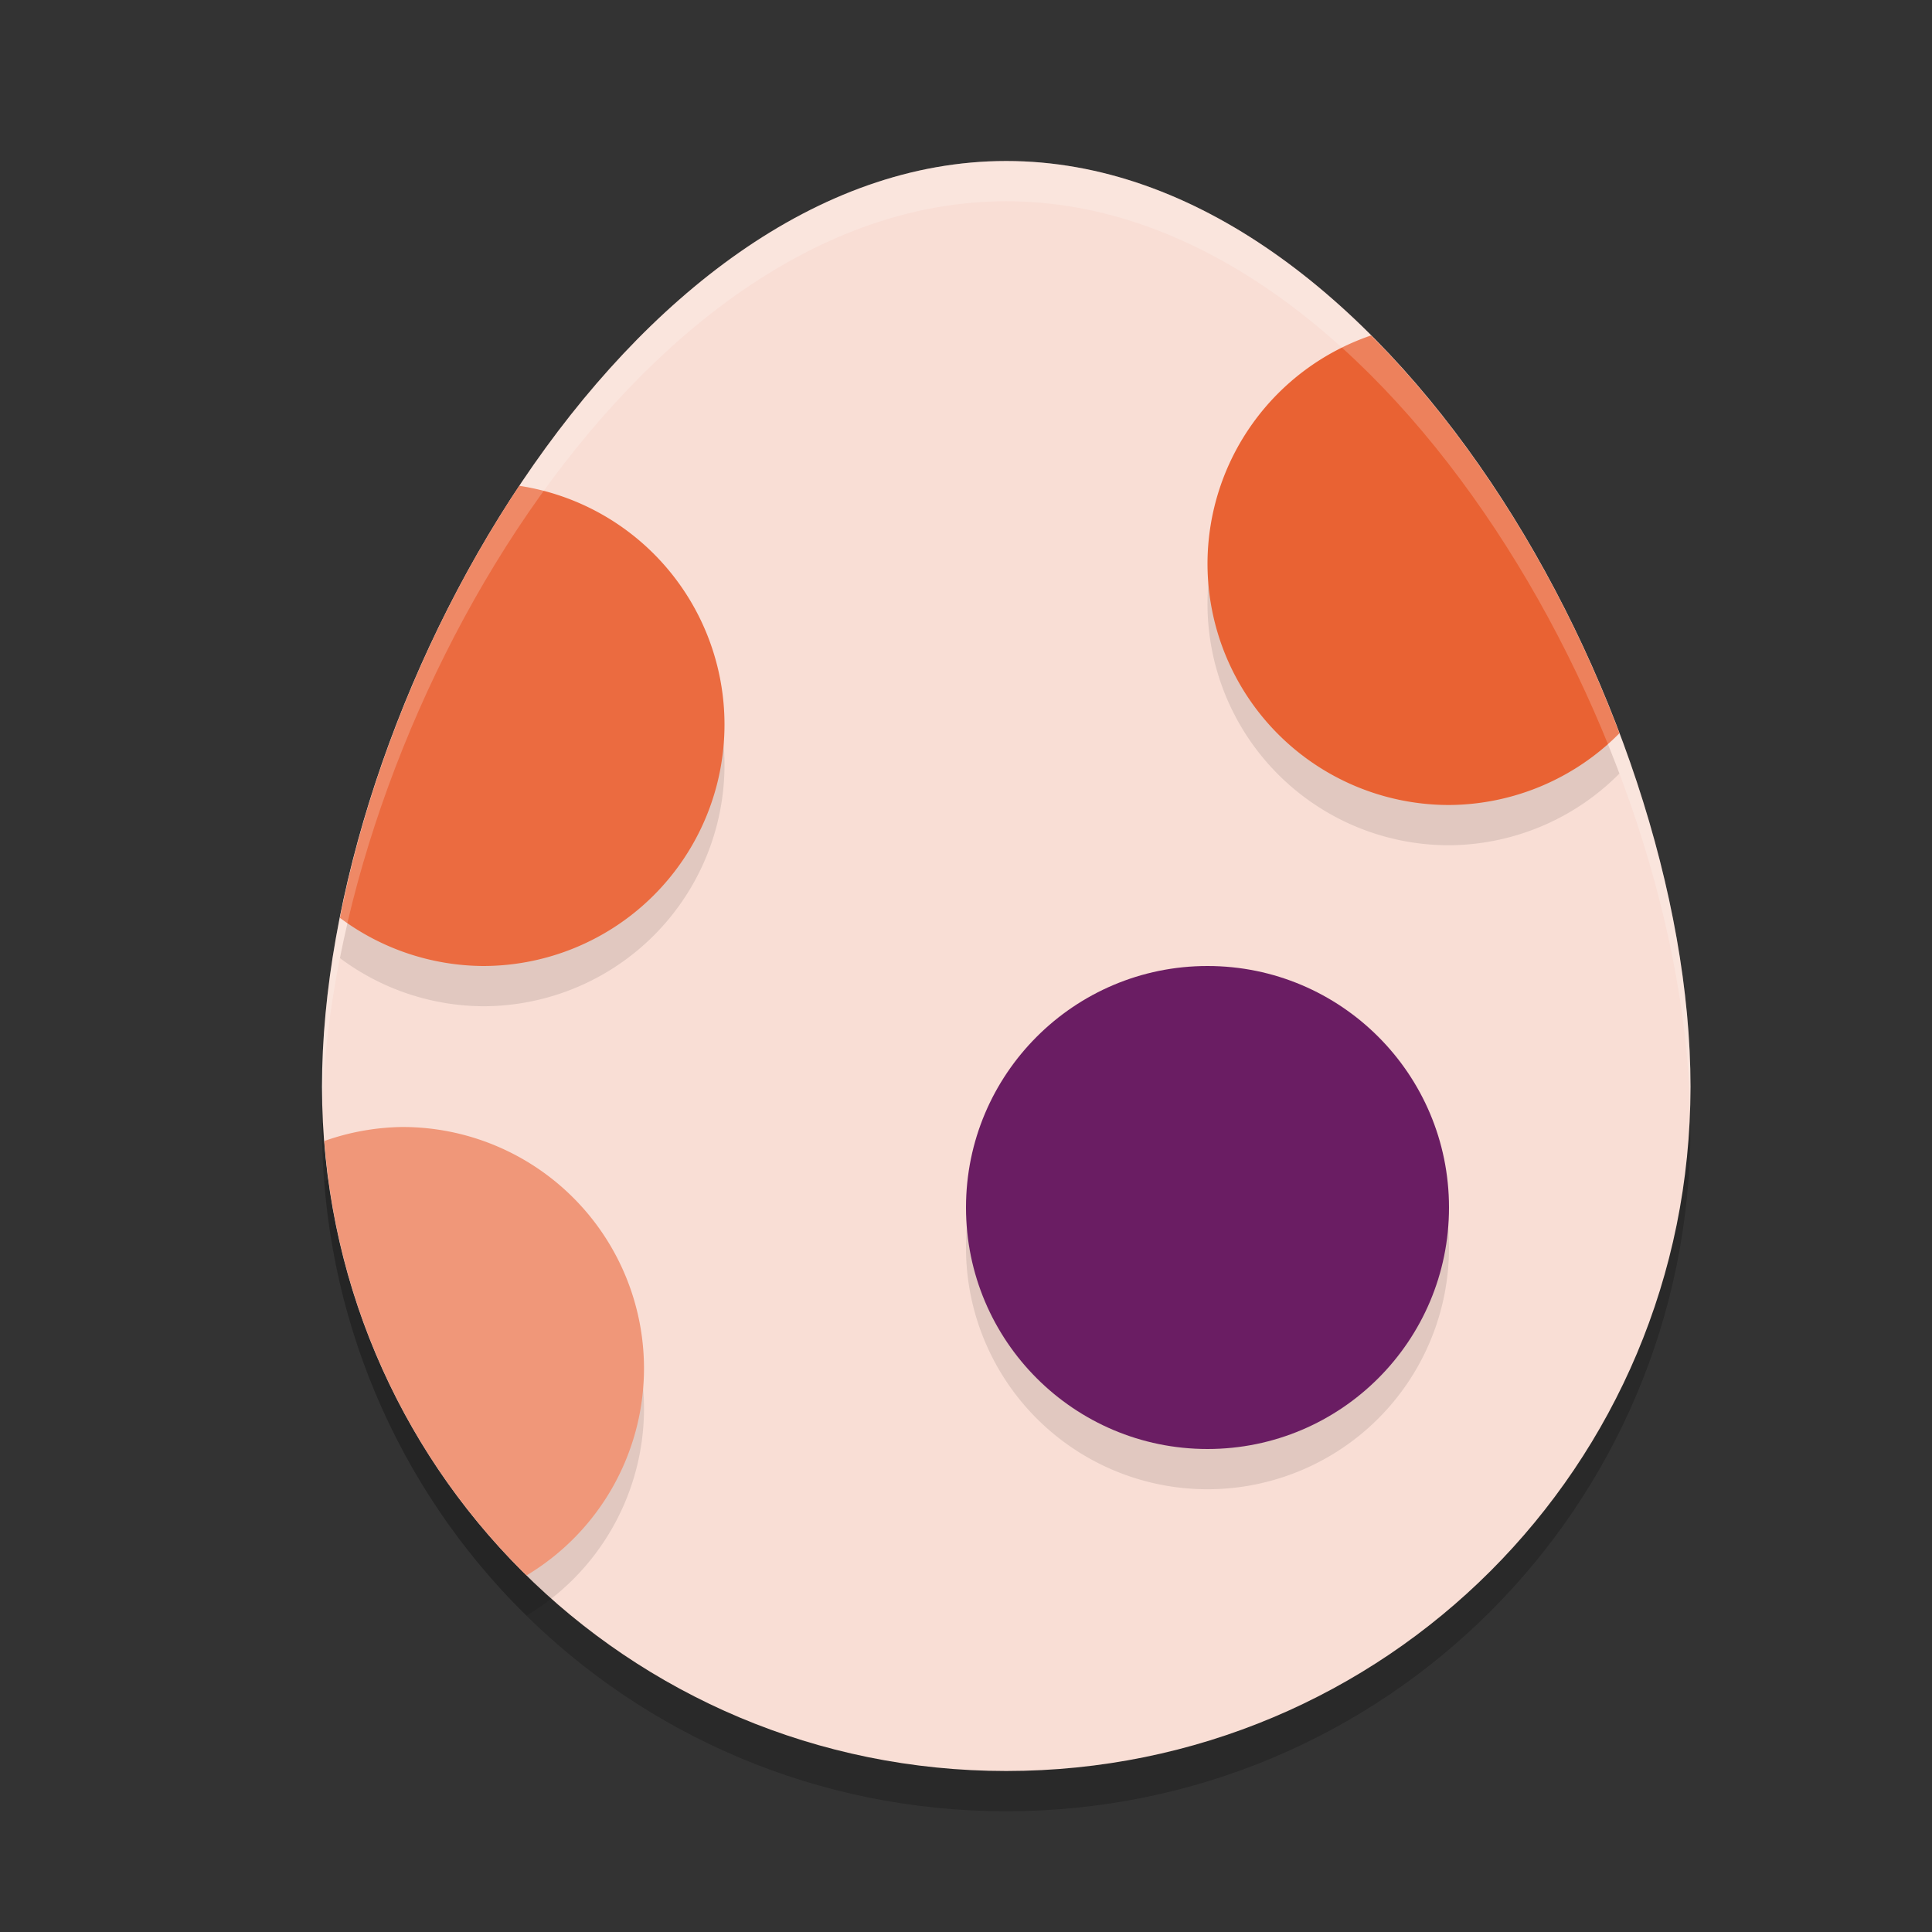 <svg xmlns="http://www.w3.org/2000/svg" width="24" height="24" version="1.1">
 <rect width="100%" height="100%" fill="#333333" stroke="none"/>
 <path style="opacity:0.2" d="m 12.5,2.5 c 4.709,0 8.5,6.791 8.5,11.5 0,4.709 -3.791,8.5 -8.5,8.5 C 7.791,22.5 4,18.709 4,14 4,9.291 7.791,2.5 12.5,2.5 Z"/>
 <path style="fill:#f9ded5" d="M 12.5,2 C 17.209,2 21,8.791 21,13.5 21,18.209 17.209,22 12.5,22 7.791,22 4,18.209 4,13.5 4,8.791 7.791,2 12.5,2 Z"/>
 <path style="opacity:0.1" d="M 17.029,4.668 A 3,3 0 0 0 15,7.5 a 3,3 0 0 0 3,3 3,3 0 0 0 2.117,-0.891 C 19.422,7.766 18.351,5.986 17.033,4.668 a 3,3 0 0 0 -0.004,0 z M 6.451,6.535 C 5.367,8.164 4.583,10.085 4.223,11.902 A 3,3 0 0 0 6,12.5 a 3,3 0 0 0 3,-3 A 3,3 0 0 0 6.451,6.535 Z M 15,12.5 a 3,3 0 0 0 -3,3 3,3 0 0 0 3,3 3,3 0 0 0 3,-3 3,3 0 0 0 -3,-3 z m -10,2 A 3,3 0 0 0 4.029,14.674 C 4.194,16.786 5.121,18.676 6.541,20.07 A 3,3 0 0 0 8,17.5 a 3,3 0 0 0 -3,-3 z"/>
 <circle style="fill:#6a1d63" cx="15" cy="15" r="3"/>
 <path style="fill:#f09779" d="M 5 14 A 3 3 0 0 0 4.029 14.174 C 4.194 16.286 5.121 18.177 6.541 19.57 A 3 3 0 0 0 8 17 A 3 3 0 0 0 5 14 z"/>
 <path style="fill:#eb6b40" d="M 6.451 6.035 C 5.367 7.664 4.583 9.585 4.223 11.402 A 3 3 0 0 0 6 12 A 3 3 0 0 0 9 9 A 3 3 0 0 0 6.451 6.035 z"/>
 <path style="fill:#e96233" d="M 17.029 4.168 A 3 3 0 0 0 15 7 A 3 3 0 0 0 18 10 A 3 3 0 0 0 20.117 9.109 C 19.422 7.266 18.351 5.487 17.033 4.168 A 3 3 0 0 0 17.029 4.168 z"/>
 <path style="opacity:0.2;fill:#ffffff" d="M 12.5,2 C 7.791,2 4,8.791 4,13.5 4,13.583 4.004,13.665 4.006,13.747 4.137,9.052 7.874,2.5 12.5,2.5 c 4.626,0 8.363,6.552 8.494,11.247 C 20.996,13.665 21,13.583 21,13.5 21,8.791 17.209,2 12.5,2 Z"/>
</svg>
